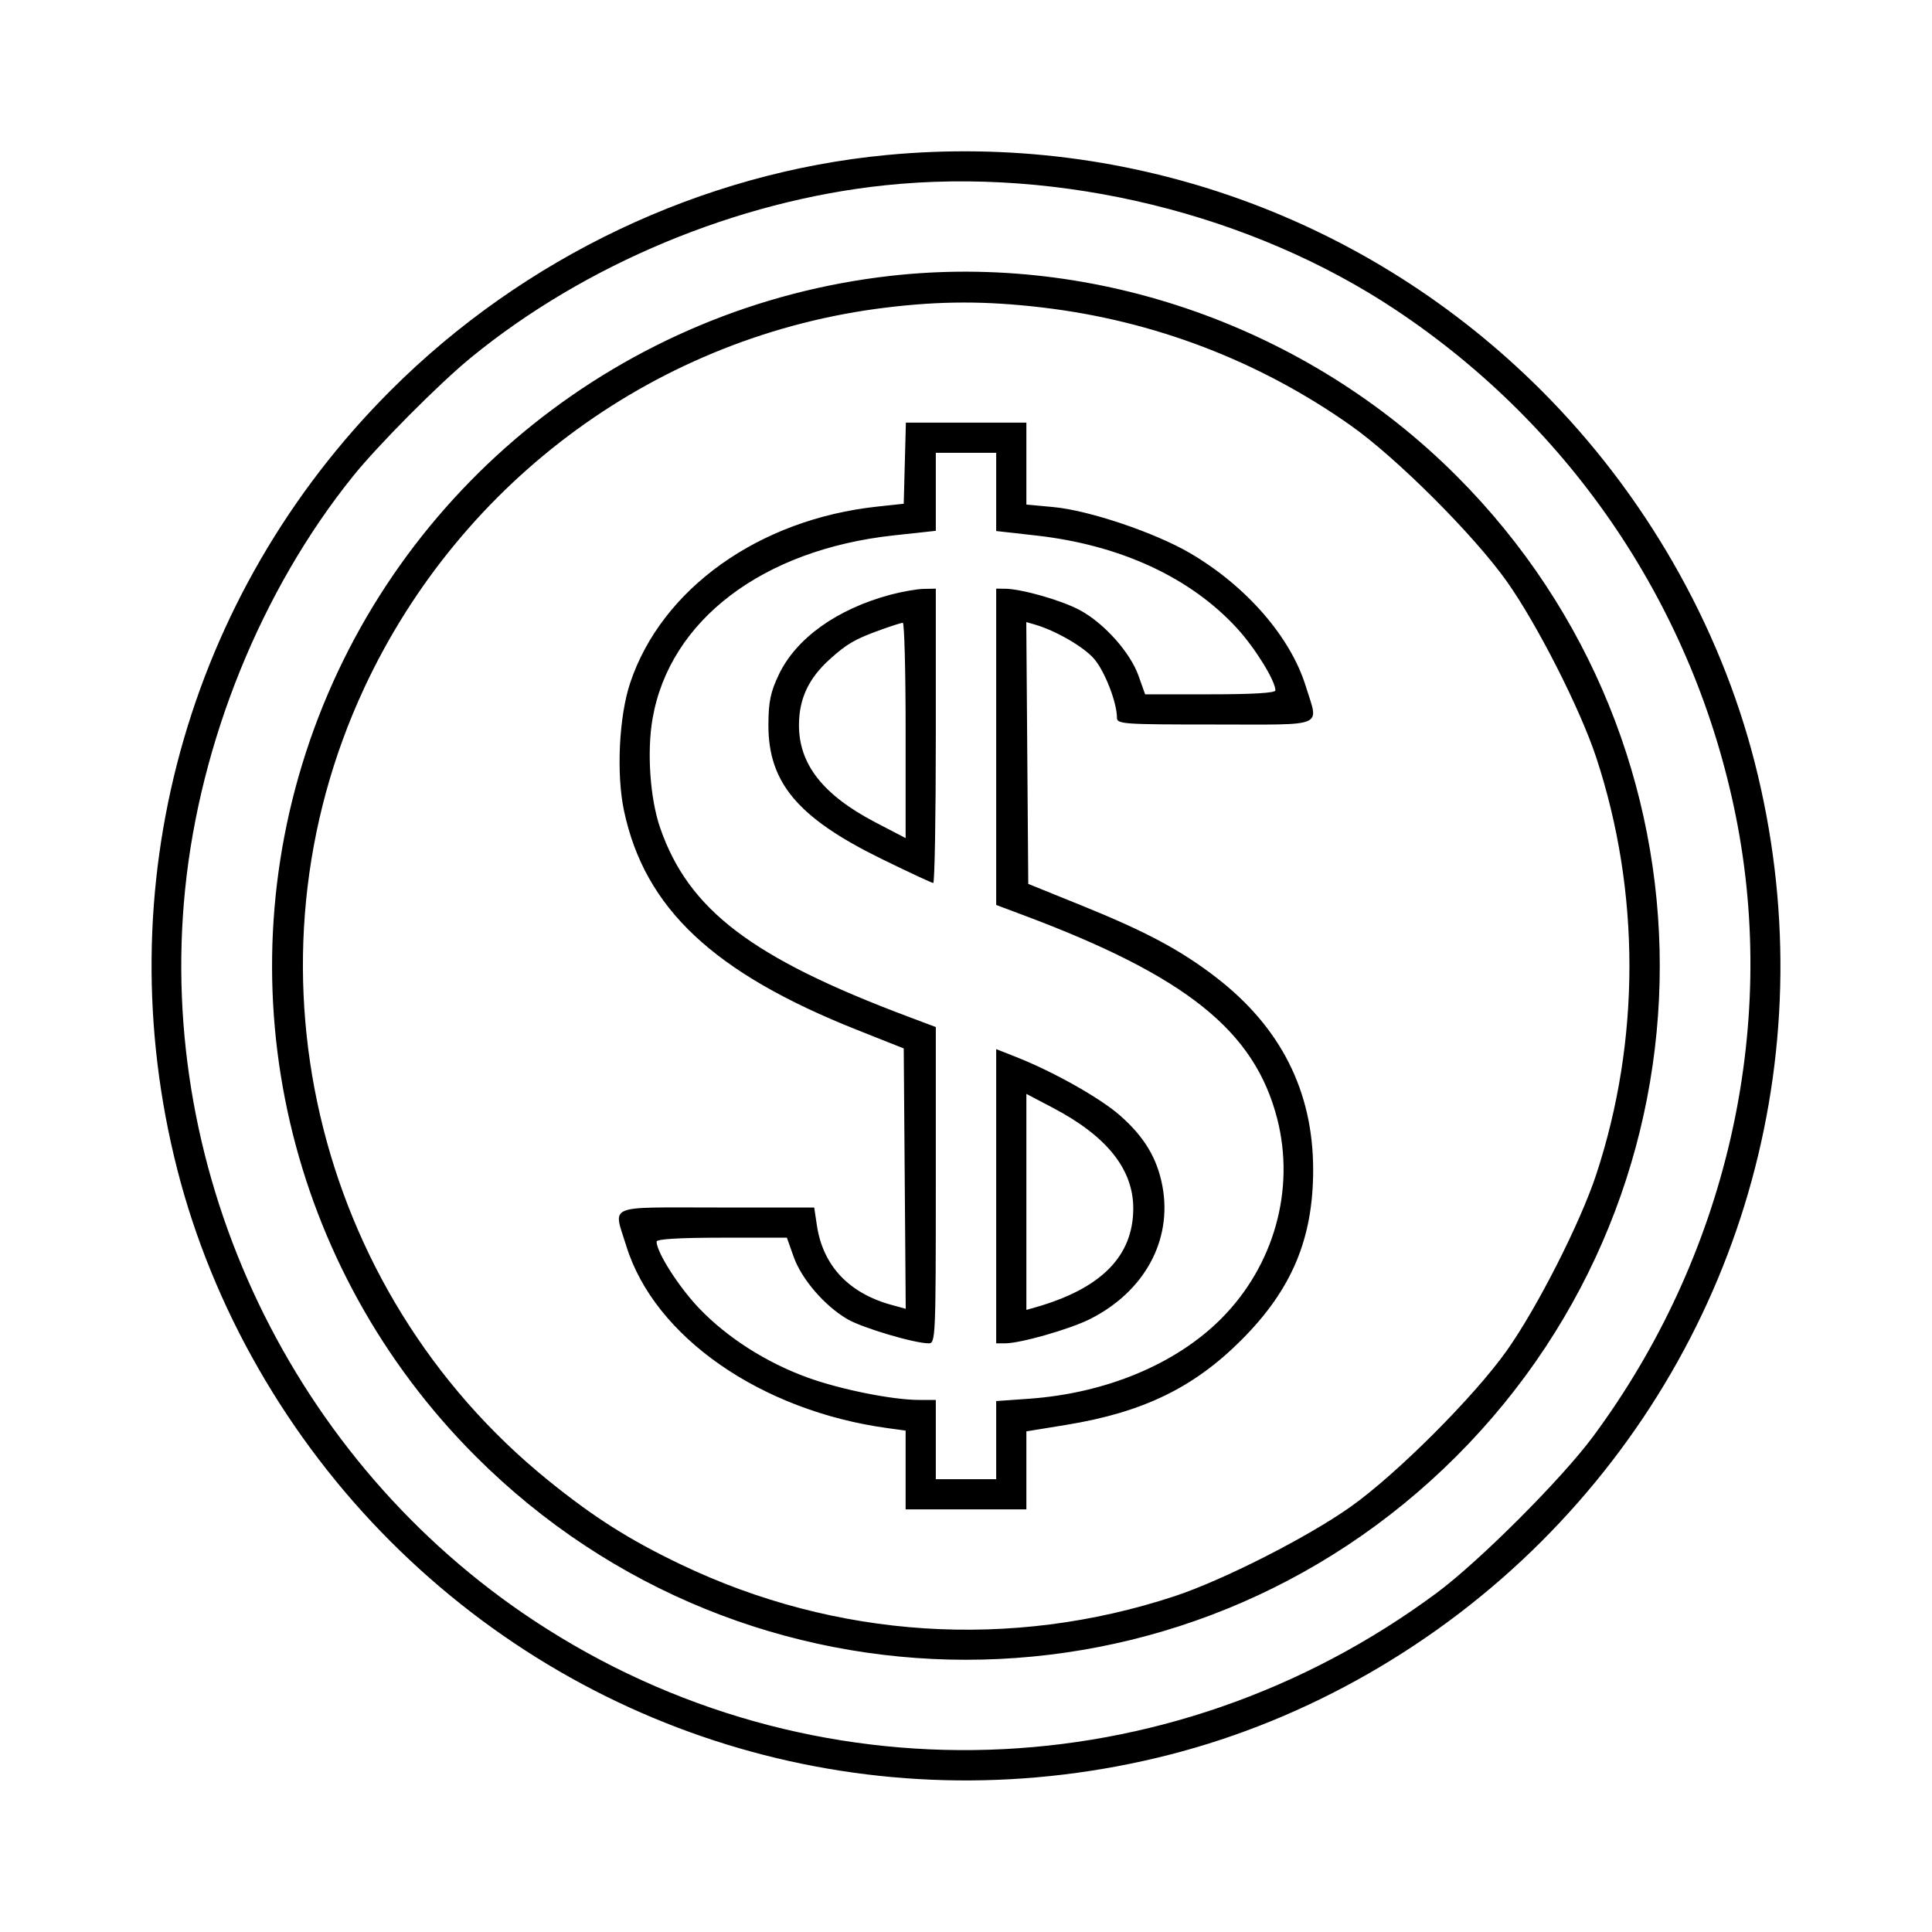 <svg xmlns="http://www.w3.org/2000/svg" width="512" height="512" viewBox="0 0 512 512" version="1.1">
	<path d="M 235 41.080 C 186.076 45.730, 138.856 68.144, 103.500 103.500 C 49.285 157.715, 27.984 235.522, 46.984 309.936 C 56.336 346.564, 76.191 381.191, 103.500 408.500 C 157.715 462.715, 235.522 484.016, 309.936 465.016 C 346.564 455.664, 381.191 435.809, 408.500 408.500 C 462.715 354.285, 484.016 276.478, 465.016 202.064 C 455.664 165.436, 435.809 130.809, 408.500 103.500 C 362.728 57.728, 299.434 34.957, 235 41.080 M 234.500 49.107 C 195.310 53.228, 154.979 70.031, 124.712 94.847 C 116.276 101.764, 100.129 118.018, 93.493 126.273 C 69.277 156.399, 52.999 196.527, 49.042 235.856 C 41.413 311.676, 77.627 387.393, 141.709 429.607 C 214.859 477.795, 309.703 474.825, 380.768 422.122 C 391.989 413.801, 413.801 391.989, 422.122 380.768 C 457.455 333.125, 471.350 272.857, 460.025 216.366 C 449.006 161.399, 416.784 113.378, 370 82.198 C 331.618 56.619, 280.888 44.230, 234.500 49.107 M 236 73.105 C 165.303 81.079, 105.275 129.122, 82.125 196.259 C 59.231 262.656, 76.249 336.128, 126.061 385.939 C 197.950 457.829, 314.050 457.829, 385.939 385.939 C 457.829 314.050, 457.829 197.950, 385.939 126.061 C 346.605 86.727, 290.601 66.947, 236 73.105 M 234.853 81.507 C 174.704 88.793, 122.391 126.894, 96.570 182.222 C 62.705 254.785, 82.899 341.848, 145.304 392.334 C 157.399 402.118, 166.687 408.010, 180.314 414.541 C 221.482 434.272, 267.987 437.282, 311.259 423.016 C 324.110 418.779, 346.676 407.310, 358 399.261 C 370.188 390.597, 390.597 370.188, 399.261 358 C 407.310 346.676, 418.779 324.110, 423.016 311.259 C 434.747 275.676, 434.747 236.324, 423.016 200.741 C 418.779 187.890, 407.310 165.324, 399.261 154 C 390.552 141.750, 370.127 121.347, 358 112.786 C 333.686 95.621, 305.742 84.940, 276.067 81.469 C 261.218 79.732, 249.416 79.743, 234.853 81.507 M 239.784 122.750 L 239.500 133.500 232.500 134.251 C 201.169 137.612, 175.395 155.978, 167.023 180.912 C 164.036 189.808, 163.293 205.141, 165.377 214.906 C 170.890 240.740, 189.070 257.817, 227.166 272.946 L 239.500 277.844 239.763 312.345 L 240.026 346.846 236.263 345.813 C 224.920 342.698, 218.084 335.411, 216.482 324.727 L 215.773 320 189.886 320 C 160.197 320, 162.523 319.006, 165.985 330.217 C 173.403 354.232, 201.601 373.878, 235.250 378.474 L 240 379.123 240 389.561 L 240 400 256 400 L 272 400 272 389.664 L 272 379.327 282.464 377.622 C 302.890 374.294, 316.353 367.772, 329.039 355.058 C 342.344 341.724, 348 328.283, 348 310 C 348 289.203, 339.415 272.207, 322.227 258.978 C 312.835 251.749, 303.668 246.856, 286.500 239.908 L 272.500 234.242 272.237 199.549 L 271.974 164.857 274.237 165.509 C 279.683 167.077, 287.100 171.349, 289.889 174.526 C 292.734 177.766, 296 186.134, 296 190.182 C 296 191.893, 297.532 192, 322 192 C 351.819 192, 349.478 192.996, 346.015 181.783 C 342.007 168.807, 330.253 155.294, 315.422 146.613 C 306.070 141.138, 288.650 135.260, 279.166 134.379 L 272 133.713 272 122.856 L 272 112 256.034 112 L 240.068 112 239.784 122.750 M 248 130.337 L 248 140.674 236.876 141.880 C 202.107 145.651, 177.468 164.362, 172.935 190.437 C 171.405 199.239, 172.273 211.694, 174.955 219.420 C 182.492 241.138, 199.227 253.863, 240.750 269.453 L 248 272.175 248 314.087 C 248 354.119, 247.917 356, 246.160 356 C 242.306 356, 228.496 351.895, 224.529 349.570 C 218.520 346.048, 212.431 338.982, 210.345 333.109 L 208.531 328 191.265 328 C 180.051 328, 174 328.362, 174 329.033 C 174 331.867, 179.931 341.142, 185.353 346.790 C 192.768 354.511, 202.994 361.043, 213.898 365.022 C 222.636 368.211, 236.508 371, 243.631 371 L 248 371 248 381.500 L 248 392 256 392 L 264 392 264 381.650 L 264 371.299 272.750 370.676 C 293.069 369.227, 311.567 361.530, 323.565 349.532 C 337.620 335.477, 343.297 315.261, 338.470 296.460 C 332.503 273.224, 314.411 258.712, 271.250 242.541 L 264 239.825 264 197.913 L 264 156 266.250 156.015 C 270.715 156.044, 281.430 159.109, 286.262 161.739 C 292.676 165.230, 299.539 172.934, 301.730 179.103 L 303.469 184 320.735 184 C 331.949 184, 338 183.638, 338 182.967 C 338 180.444, 332.665 171.795, 327.879 166.558 C 315.535 153.052, 296.896 144.427, 274.638 141.923 L 264 140.726 264 130.363 L 264 120 256 120 L 248 120 248 130.337 M 236 157.600 C 221.823 161.384, 210.983 169.140, 206.391 178.786 C 204.197 183.394, 203.664 185.952, 203.636 192 C 203.565 207.395, 211.418 216.733, 233.571 227.592 C 240.760 231.117, 246.947 234, 247.321 234 C 247.694 234, 248 216.450, 248 195 L 248 156 244.750 156.066 C 242.963 156.102, 239.025 156.792, 236 157.600 M 233.465 166.886 C 226.569 169.370, 224.461 170.589, 219.839 174.764 C 214.332 179.740, 211.799 185.106, 211.735 191.932 C 211.635 202.477, 218.057 210.685, 232.137 218.010 L 240 222.101 240 193.551 C 240 177.848, 239.662 165.016, 239.250 165.036 C 238.838 165.056, 236.234 165.888, 233.465 166.886 M 264 317.015 L 264 356 266.340 356 C 270.434 356, 283.624 352.224, 288.940 349.530 C 303.318 342.245, 310.705 328.675, 308.066 314.399 C 306.694 306.980, 303.260 301.259, 296.757 295.561 C 291.489 290.945, 279.087 283.973, 269.250 280.098 L 264 278.029 264 317.015 M 272 318.513 L 272 347.135 274.250 346.498 C 291.801 341.533, 300.344 332.914, 300.325 320.189 C 300.310 309.841, 293.313 301.091, 279.071 293.607 L 272 289.891 272 318.513" stroke="none" fill="black" fill-rule="evenodd"/>
</svg>